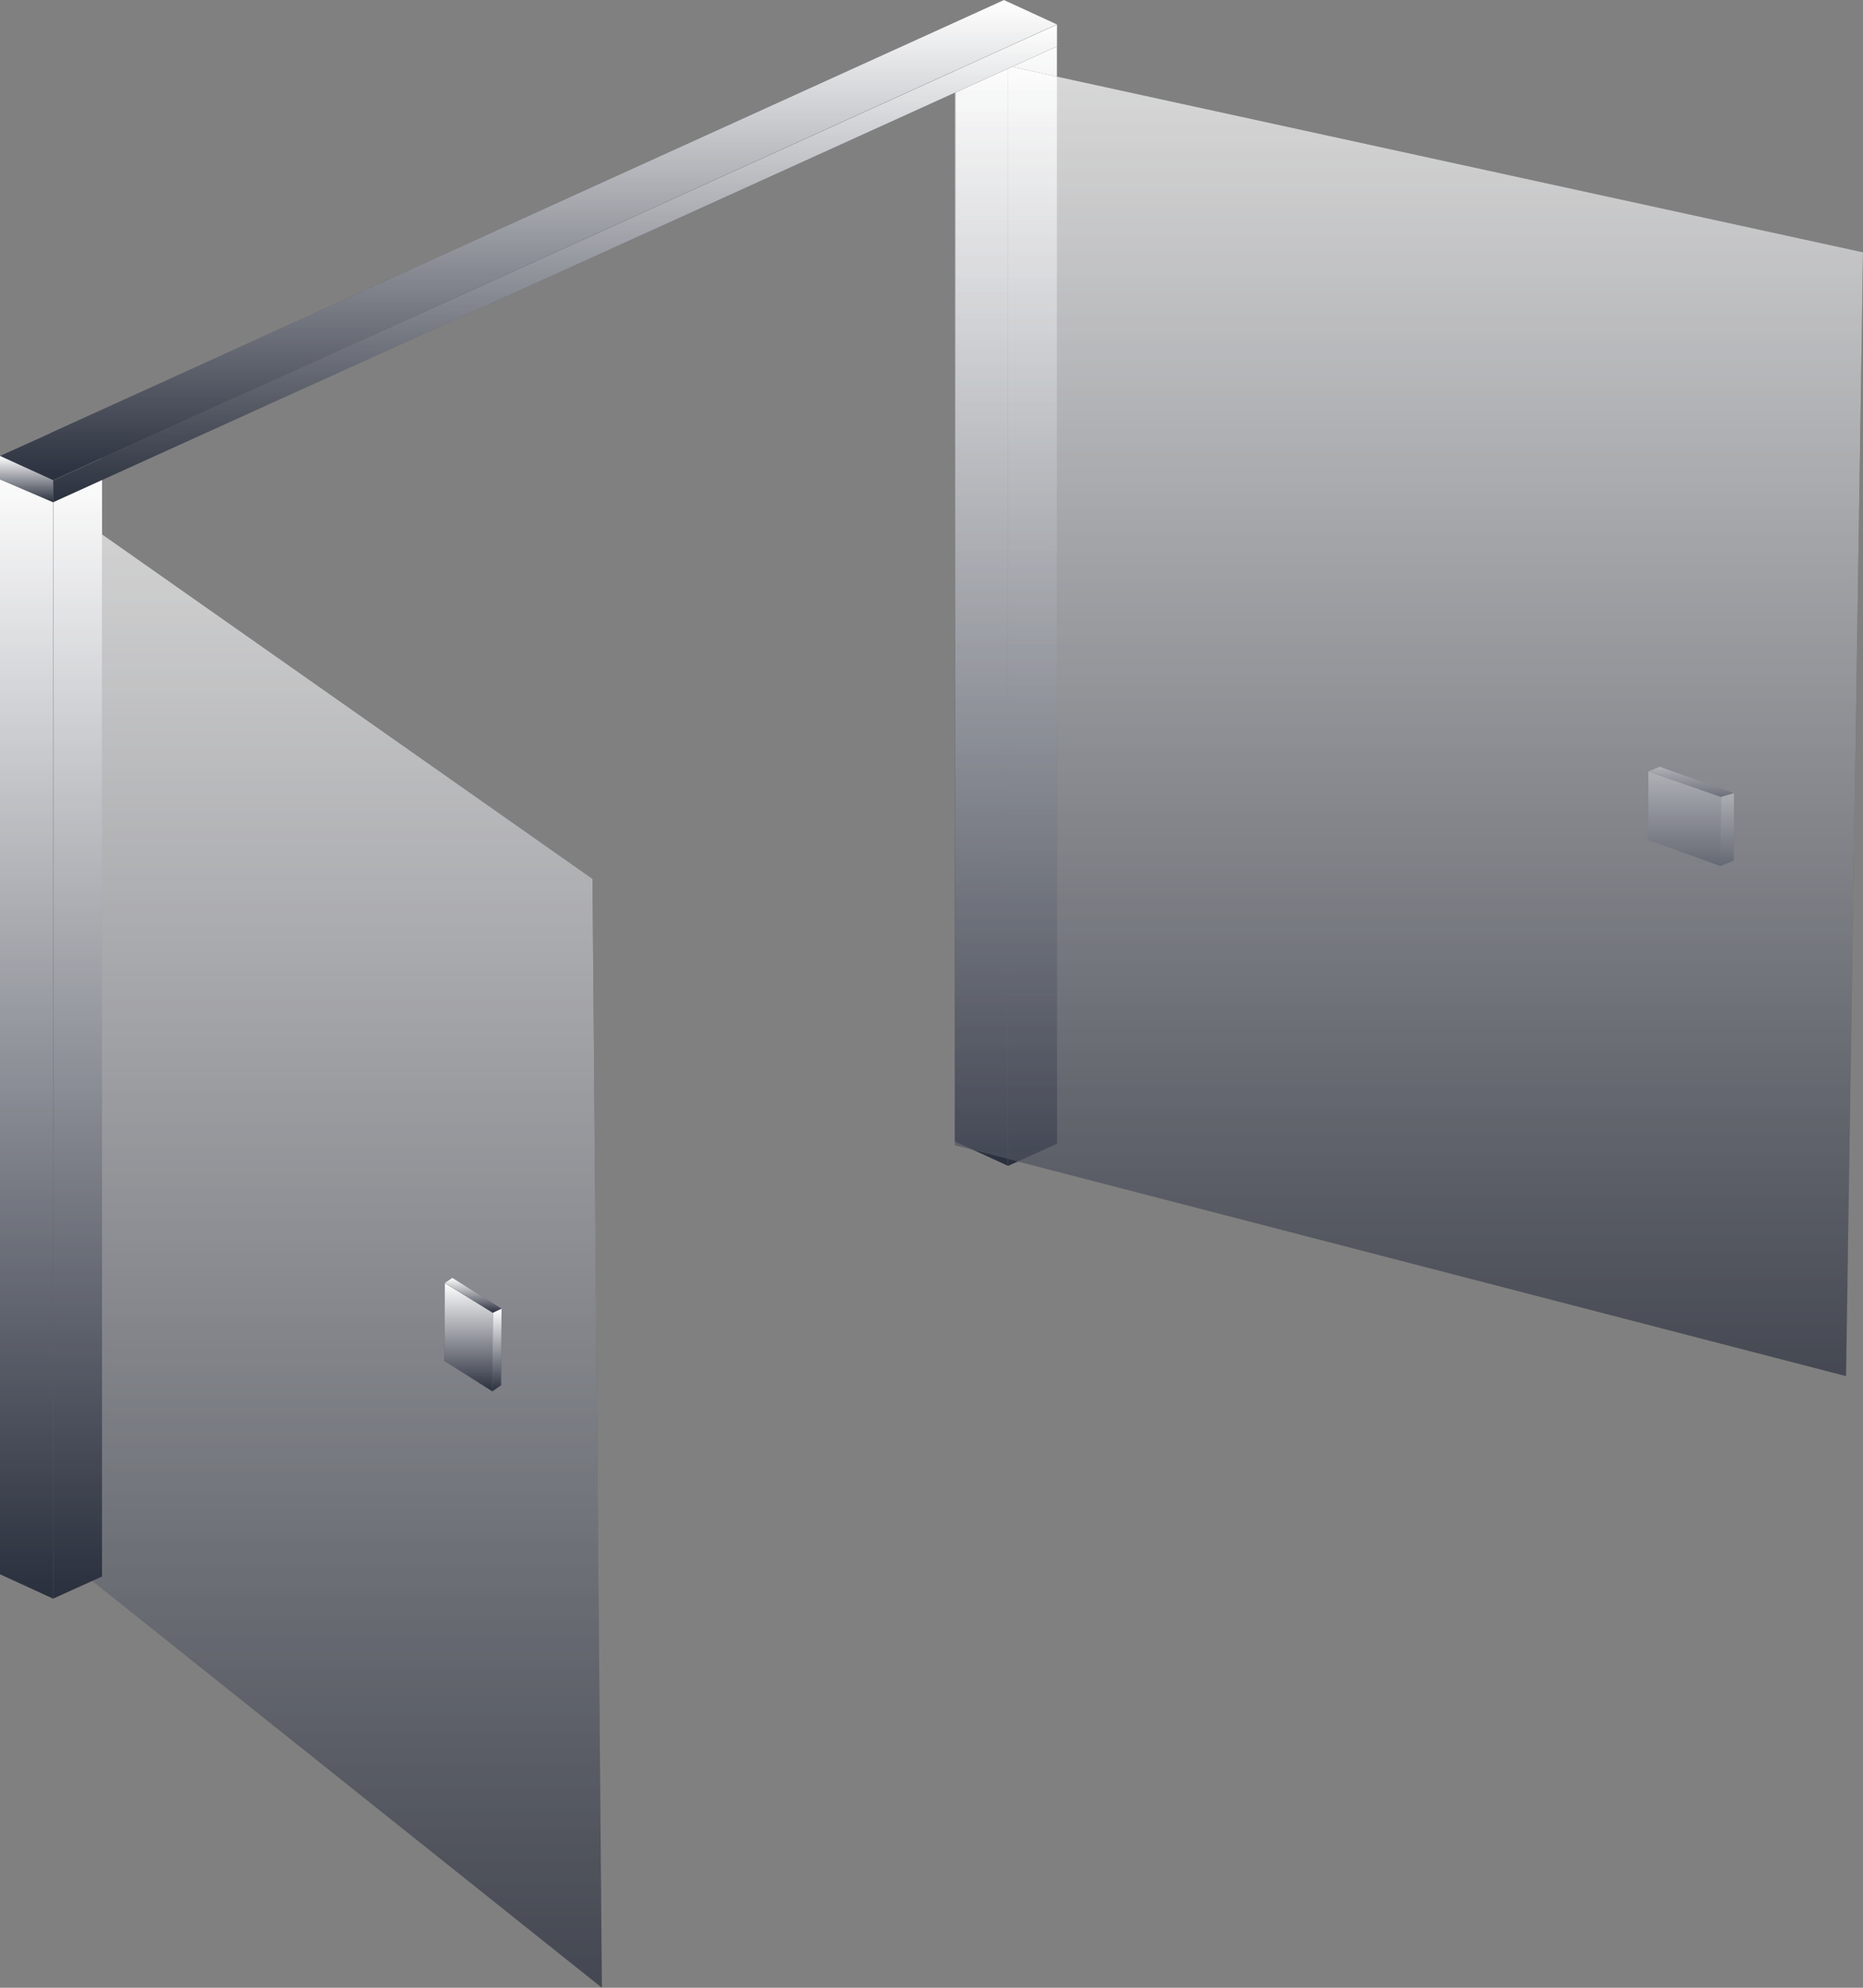 <svg width="60" height="64" fill="none" xmlns="http://www.w3.org/2000/svg"><rect width="100%" height="100%" fill="#808080" stroke="none"/><path d="M34.043.785l-1.577.697v36.056l1.577-.713V.785z" fill="#2B303E"/><path d="M1.577 0L0 .698v36.055l1.577-.712V0z" transform="translate(32.466 .785)" fill="url(#paint0_linear)"/><path d="M30.756.746l1.71.736 1.577-.697L32.333 0l-1.577.746z" fill="#2B303E"/><path d="M0 .746l1.71.736L3.285.785 1.576 0 0 .746z" transform="translate(30.756)" fill="url(#paint1_linear)"/><path d="M32.466 1.482l-1.71-.736v36.007l1.71.785V1.482z" fill="#2B303E"/><path d="M1.71.736L0 0v36.007l1.71.785V.736z" transform="translate(30.756 .746)" fill="url(#paint2_linear)"/><path d="M53.087 24.833l2.335.827-.01 2.226-2.335-.845.01-2.208z" fill="#2B303E"/><path d="M.01 0l2.336.827-.011 2.227L0 2.208.01 0z" transform="translate(53.077 24.833)" fill="url(#paint3_linear)"/><path d="M55.847 25.539l-.423.12-2.335-.827.368-.146 2.39.853z" fill="#2B303E"/><path d="M2.758.853l-.423.12L0 .147.368 0l2.39.853z" transform="translate(53.089 24.686)" fill="url(#paint4_linear)"/><path d="M55.422 25.66l.424-.12-.01 2.168-.424.178.01-2.226z" fill="#2B303E"/><path d="M.01.12L.434 0l-.01 2.168L0 2.347.01.12z" transform="translate(55.412 25.54)" fill="url(#paint5_linear)"/><g opacity=".7"><path d="M59.454 44.308l-28.698-7.436.019-35.118L60 8.124l-.546 36.184z" fill="#2B303E"/><path d="M28.698 42.554L0 35.118.019 0l29.225 6.369-.546 36.185z" fill="url(#paint6_linear)" transform="translate(30.756 1.754)"/></g><g opacity=".7"><path d="M.923 15.543l18.158 12.754L19.385 64l-18-14.363-.462-34.094z" fill="#2B303E"/><path d="M0 0l18.158 12.754.303 35.703-18-14.363L0 0z" fill="url(#paint7_linear)" transform="translate(.923 15.543)"/></g><path d="M3.286 14.719l-1.577.697v36.056l1.577-.713V14.72z" fill="#2B303E"/><path d="M1.577 0L0 .698v36.055l1.577-.712V0z" transform="translate(1.71 14.719)" fill="url(#paint8_linear)"/><path d="M0 14.68l1.71.736 1.576-.697-1.676-.77-1.61.73z" fill="#2B303E"/><path d="M0 .73l1.71.737L3.285.77 1.61 0 0 .73z" transform="translate(0 13.949)" fill="url(#paint9_linear)"/><path d="M1.71 15.416L0 14.68v36.007l1.71.785V15.416z" fill="#2B303E"/><path d="M1.71.736L0 0v36.008l1.71.784V.736z" transform="translate(0 14.68)" fill="url(#paint10_linear)"/><path d="M14.322 41.304l1.55.965-.015 2.53-1.55-.985.015-2.51z" fill="#2B303E"/><path d="M.015 0l1.549.965-.015 2.53L0 2.51.015 0z" transform="translate(14.308 41.304)" fill="url(#paint11_linear)"/><path d="M16.154 42.137l-.28.132-1.55-.965.245-.162 1.585.995z" fill="#2B303E"/><path d="M1.83.995l-.28.132L0 .162.245 0 1.83.995z" transform="translate(14.324 41.142)" fill="url(#paint12_linear)"/><path d="M15.872 42.268l.281-.132-.014 2.464-.282.198.015-2.53z" fill="#2B303E"/><path d="M.015.132L.296 0 .282 2.464 0 2.662.015.132z" transform="translate(15.857 42.136)" fill="url(#paint13_linear)"/><path d="M34.043.785L1.709 15.465v.707l32.334-14.68V.785z" fill="#2B303E"/><path d="M32.333 0L0 14.68v.707L32.333.707V0z" transform="translate(1.71 .785)" fill="url(#paint14_linear)"/><path d="M0 14.68l1.71.785L34.042.785 32.333 0 0 14.68z" fill="#2B303E"/><path d="M0 14.68l1.71.785L34.042.785 32.333 0 0 14.68z" fill="url(#paint15_linear)"/><path d="M1.71 15.465L0 14.68v.756l1.71.736v-.707z" fill="#2B303E"/><path d="M1.71.785L0 0v.755l1.71.737V.785z" transform="translate(0 14.68)" fill="url(#paint16_linear)"/><defs><linearGradient id="paint0_linear" x2="1" gradientUnits="userSpaceOnUse" gradientTransform="matrix(0 36.753 -1.577 0 1.577 0)"><stop stop-color="#fff"/><stop offset="1" stop-color="#fff" stop-opacity="0"/></linearGradient><linearGradient id="paint1_linear" x2="1" gradientUnits="userSpaceOnUse" gradientTransform="matrix(0 1.482 -3.286 0 3.286 0)"><stop stop-color="#fff"/><stop offset="1" stop-color="#fff" stop-opacity="0"/></linearGradient><linearGradient id="paint2_linear" x2="1" gradientUnits="userSpaceOnUse" gradientTransform="matrix(0 36.792 -1.709 0 1.71 0)"><stop stop-color="#fff"/><stop offset="1" stop-color="#fff" stop-opacity="0"/></linearGradient><linearGradient id="paint3_linear" x2="1" gradientUnits="userSpaceOnUse" gradientTransform="matrix(0 3.054 -2.346 0 2.346 0)"><stop stop-color="#fff"/><stop offset="1" stop-color="#fff" stop-opacity="0"/></linearGradient><linearGradient id="paint4_linear" x2="1" gradientUnits="userSpaceOnUse" gradientTransform="matrix(0 .974 -2.758 0 2.758 0)"><stop stop-color="#fff"/><stop offset="1" stop-color="#fff" stop-opacity="0"/></linearGradient><linearGradient id="paint5_linear" x2="1" gradientUnits="userSpaceOnUse" gradientTransform="matrix(0 2.347 -.434 0 .434 0)"><stop stop-color="#fff"/><stop offset="1" stop-color="#fff" stop-opacity="0"/></linearGradient><linearGradient id="paint6_linear" x2="1" gradientUnits="userSpaceOnUse" gradientTransform="matrix(0 42.99 -28.153 0 28.153 0)"><stop stop-color="#fff"/><stop offset="1" stop-color="#fff" stop-opacity="0"/></linearGradient><linearGradient id="paint7_linear" x2="1" gradientUnits="userSpaceOnUse" gradientTransform="scale(18 49.829) rotate(90 .527 .5)"><stop stop-color="#fff"/><stop offset="1" stop-color="#fff" stop-opacity="0"/></linearGradient><linearGradient id="paint8_linear" x2="1" gradientUnits="userSpaceOnUse" gradientTransform="matrix(0 36.753 -1.577 0 1.577 0)"><stop stop-color="#fff"/><stop offset="1" stop-color="#fff" stop-opacity="0"/></linearGradient><linearGradient id="paint9_linear" x2="1" gradientUnits="userSpaceOnUse" gradientTransform="matrix(0 1.467 -3.286 0 3.286 0)"><stop stop-color="#fff"/><stop offset="1" stop-color="#fff" stop-opacity="0"/></linearGradient><linearGradient id="paint10_linear" x2="1" gradientUnits="userSpaceOnUse" gradientTransform="matrix(0 36.792 -1.709 0 1.71 0)"><stop stop-color="#fff"/><stop offset="1" stop-color="#fff" stop-opacity="0"/></linearGradient><linearGradient id="paint11_linear" x2="1" gradientUnits="userSpaceOnUse" gradientTransform="matrix(0 3.495 -1.564 0 1.564 0)"><stop stop-color="#fff"/><stop offset="1" stop-color="#fff" stop-opacity="0"/></linearGradient><linearGradient id="paint12_linear" x2="1" gradientUnits="userSpaceOnUse" gradientTransform="matrix(0 1.127 -1.831 0 1.83 0)"><stop stop-color="#fff"/><stop offset="1" stop-color="#fff" stop-opacity="0"/></linearGradient><linearGradient id="paint13_linear" x2="1" gradientUnits="userSpaceOnUse" gradientTransform="matrix(0 2.662 -.296 0 .296 0)"><stop stop-color="#fff"/><stop offset="1" stop-color="#fff" stop-opacity="0"/></linearGradient><linearGradient id="paint14_linear" x2="1" gradientUnits="userSpaceOnUse" gradientTransform="matrix(0 15.387 -32.333 0 32.333 0)"><stop stop-color="#fff"/><stop offset="1" stop-color="#fff" stop-opacity="0"/></linearGradient><linearGradient id="paint15_linear" x2="1" gradientUnits="userSpaceOnUse" gradientTransform="matrix(0 15.465 -34.043 0 34.043 0)"><stop stop-color="#fff"/><stop offset="1" stop-color="#fff" stop-opacity="0"/></linearGradient><linearGradient id="paint16_linear" x2="1" gradientUnits="userSpaceOnUse" gradientTransform="matrix(0 1.492 -1.709 0 1.71 0)"><stop stop-color="#fff"/><stop offset="1" stop-color="#fff" stop-opacity="0"/></linearGradient></defs></svg>